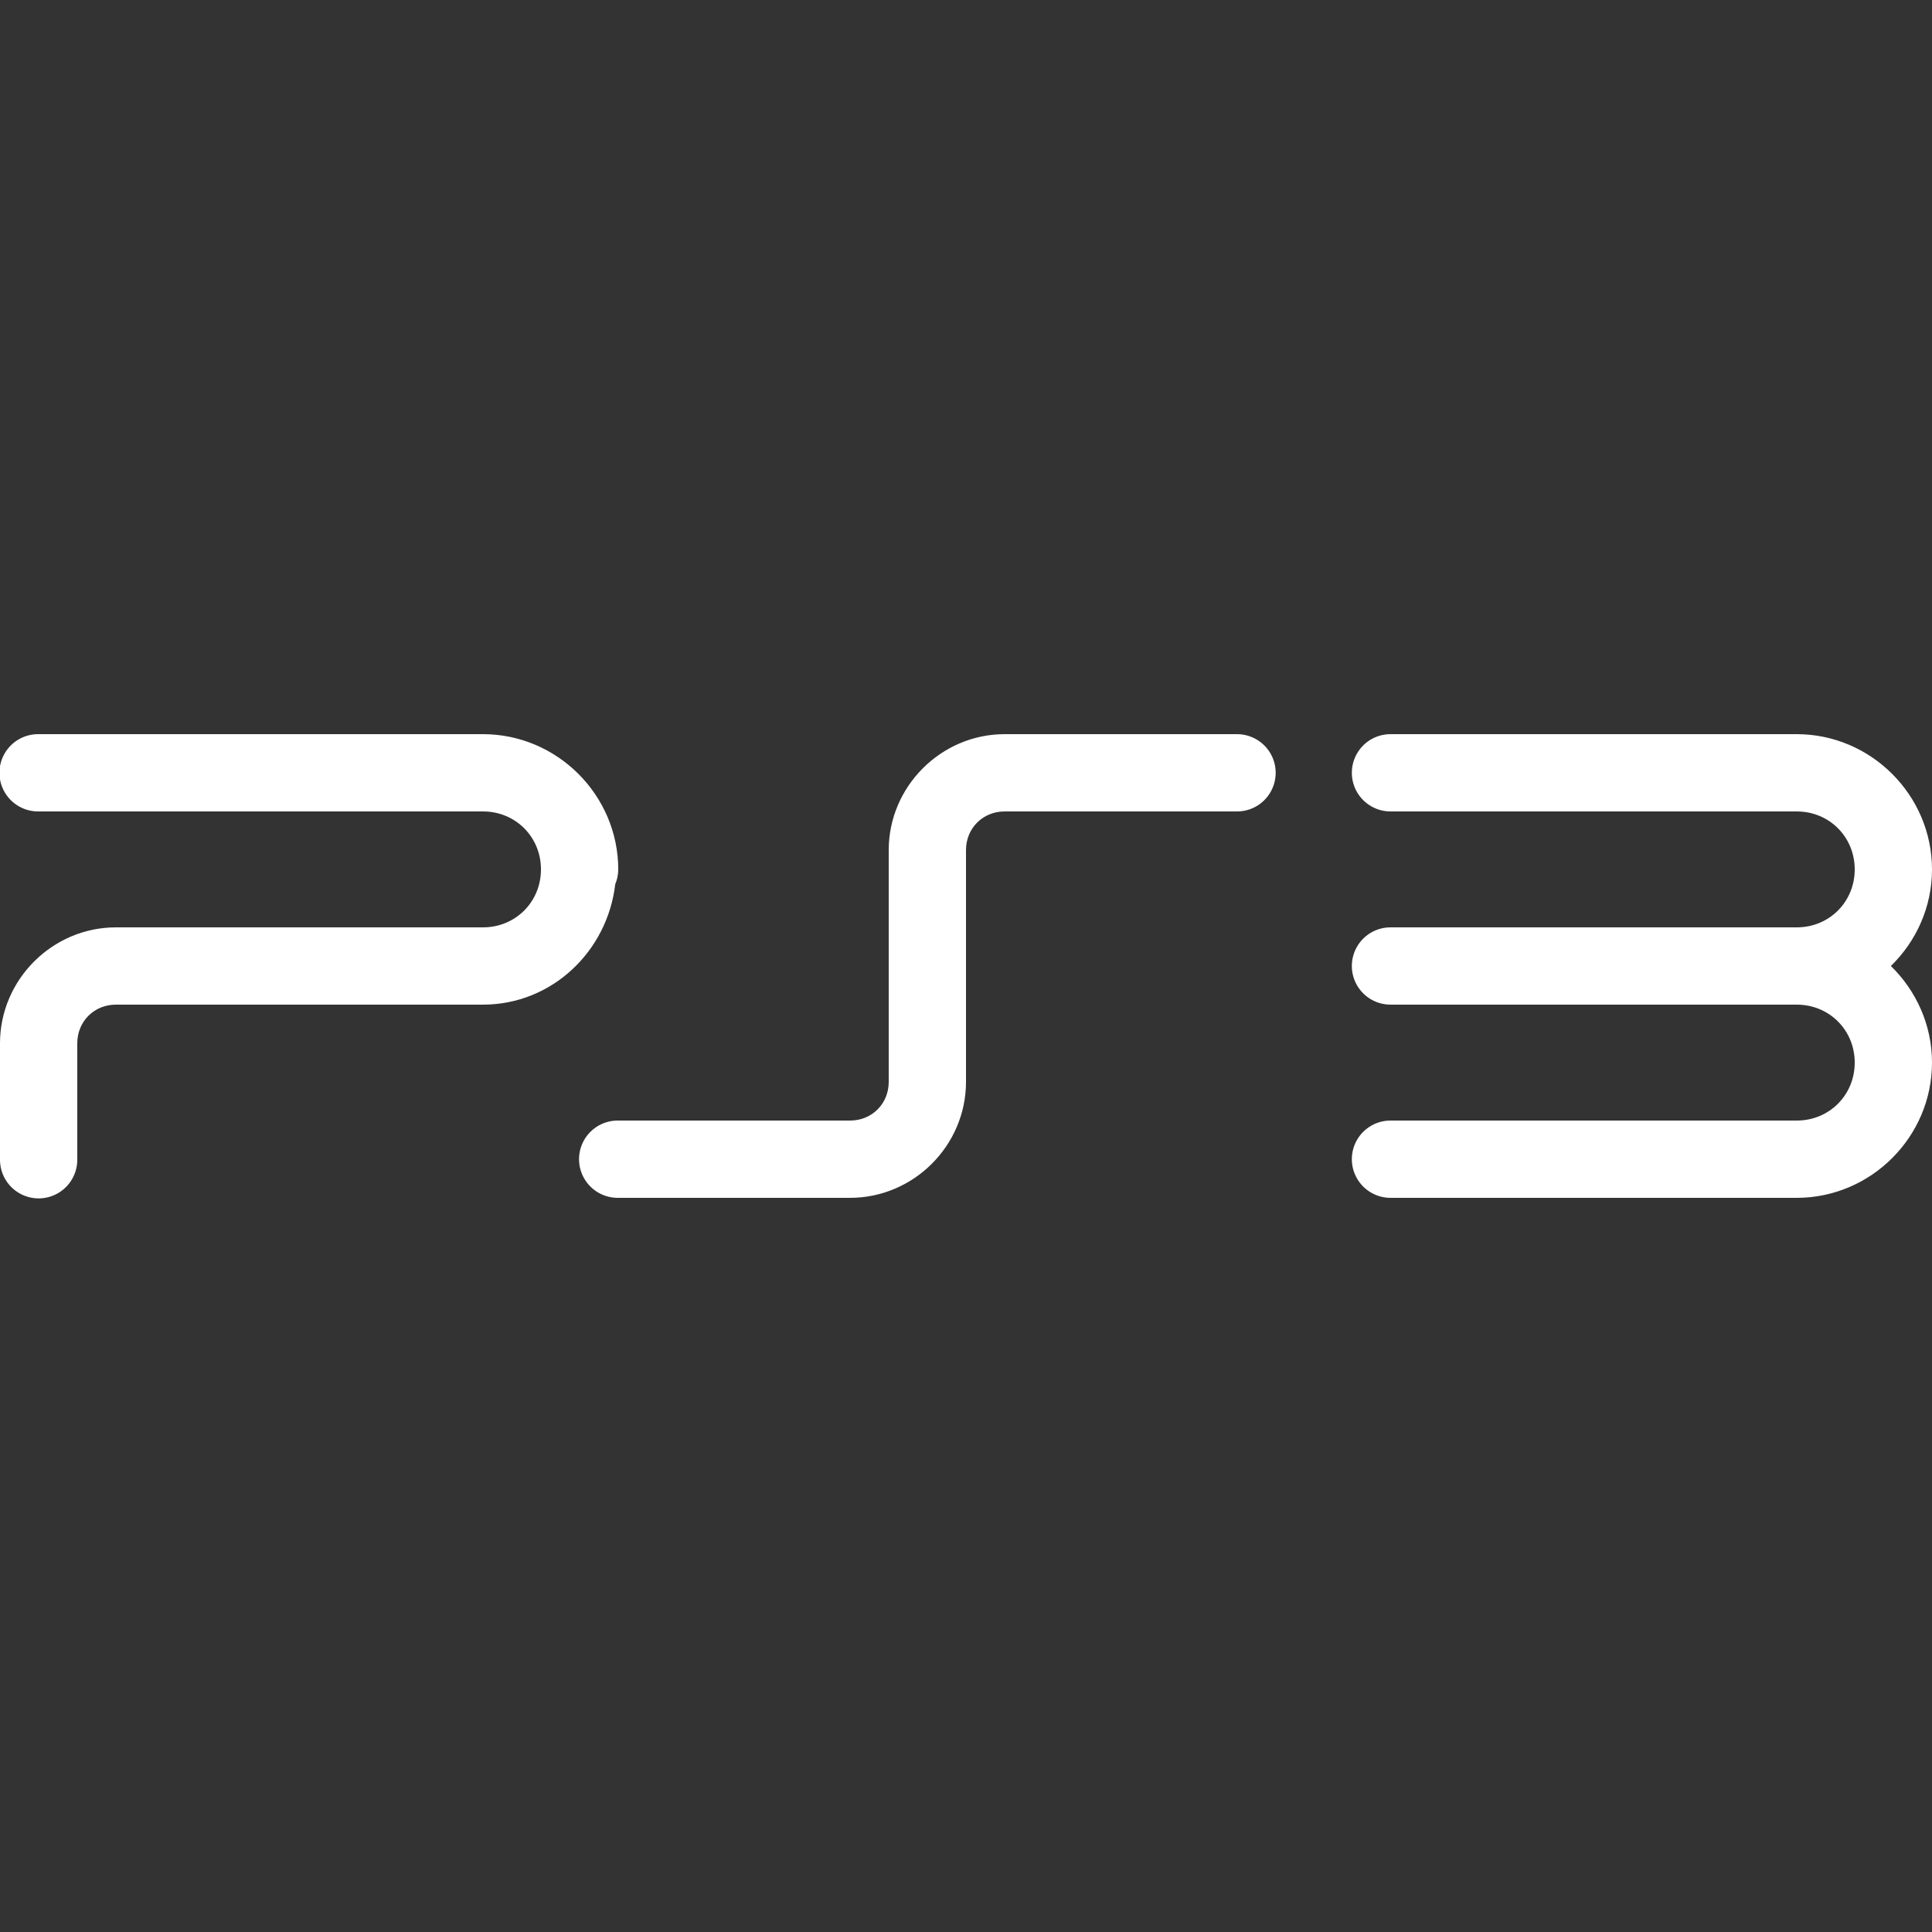 <svg xmlns="http://www.w3.org/2000/svg" xmlns:xlink="http://www.w3.org/1999/xlink" viewBox="0,0,256,256" width="50px" height="50px"><rect x="0" y="0" width="256" height="256" fill="#333333" stroke="none"/><g fill="#ffffff" fill-rule="nonzero" stroke="none" stroke-width="1" stroke-linecap="butt" stroke-linejoin="miter" stroke-miterlimit="10" stroke-dasharray="" stroke-dashoffset="0" font-family="none" font-weight="none" font-size="none" text-anchor="none" style="mix-blend-mode: normal"><g transform="scale(5.12,5.12)"><path d="M1,19c-0.361,-0.005 -0.696,0.184 -0.878,0.496c-0.182,0.311 -0.182,0.697 0,1.008c0.182,0.311 0.517,0.501 0.878,0.496h11.5c0.841,0 1.5,0.659 1.5,1.5c0,0.841 -0.659,1.5 -1.5,1.5h-9.5c-1.645,0 -3,1.355 -3,3v3c-0.005,0.361 0.184,0.696 0.496,0.878c0.311,0.182 0.697,0.182 1.008,0c0.311,-0.182 0.501,-0.517 0.496,-0.878v-3c0,-0.565 0.435,-1 1,-1h9.5c1.785,0 3.22,-1.381 3.422,-3.115c0.051,-0.122 0.078,-0.253 0.078,-0.385c0,-1.921 -1.579,-3.5 -3.5,-3.5zM26,19c-1.645,0 -3,1.355 -3,3v6c0,0.565 -0.435,1 -1,1h-6c-0.361,-0.005 -0.696,0.184 -0.878,0.496c-0.182,0.311 -0.182,0.697 0,1.008c0.182,0.311 0.517,0.501 0.878,0.496h6c1.645,0 3,-1.355 3,-3v-6c0,-0.565 0.435,-1 1,-1h6c0.361,0.005 0.696,-0.184 0.878,-0.496c0.182,-0.311 0.182,-0.697 0,-1.008c-0.182,-0.311 -0.517,-0.501 -0.878,-0.496zM36,19c-0.361,-0.005 -0.696,0.184 -0.878,0.496c-0.182,0.311 -0.182,0.697 0,1.008c0.182,0.311 0.517,0.501 0.878,0.496h10.5c0.841,0 1.5,0.659 1.5,1.5c0,0.841 -0.659,1.5 -1.5,1.5h-10.5c-0.361,-0.005 -0.696,0.184 -0.878,0.496c-0.182,0.311 -0.182,0.697 0,1.008c0.182,0.311 0.517,0.501 0.878,0.496h10.5c0.841,0 1.5,0.659 1.5,1.5c0,0.841 -0.659,1.5 -1.5,1.5h-10.5c-0.361,-0.005 -0.696,0.184 -0.878,0.496c-0.182,0.311 -0.182,0.697 0,1.008c0.182,0.311 0.517,0.501 0.878,0.496h10.5c1.921,0 3.5,-1.579 3.5,-3.5c0,-0.977 -0.411,-1.863 -1.064,-2.5c0.654,-0.637 1.064,-1.523 1.064,-2.5c0,-1.921 -1.579,-3.5 -3.5,-3.5z"></path></g></g></svg>